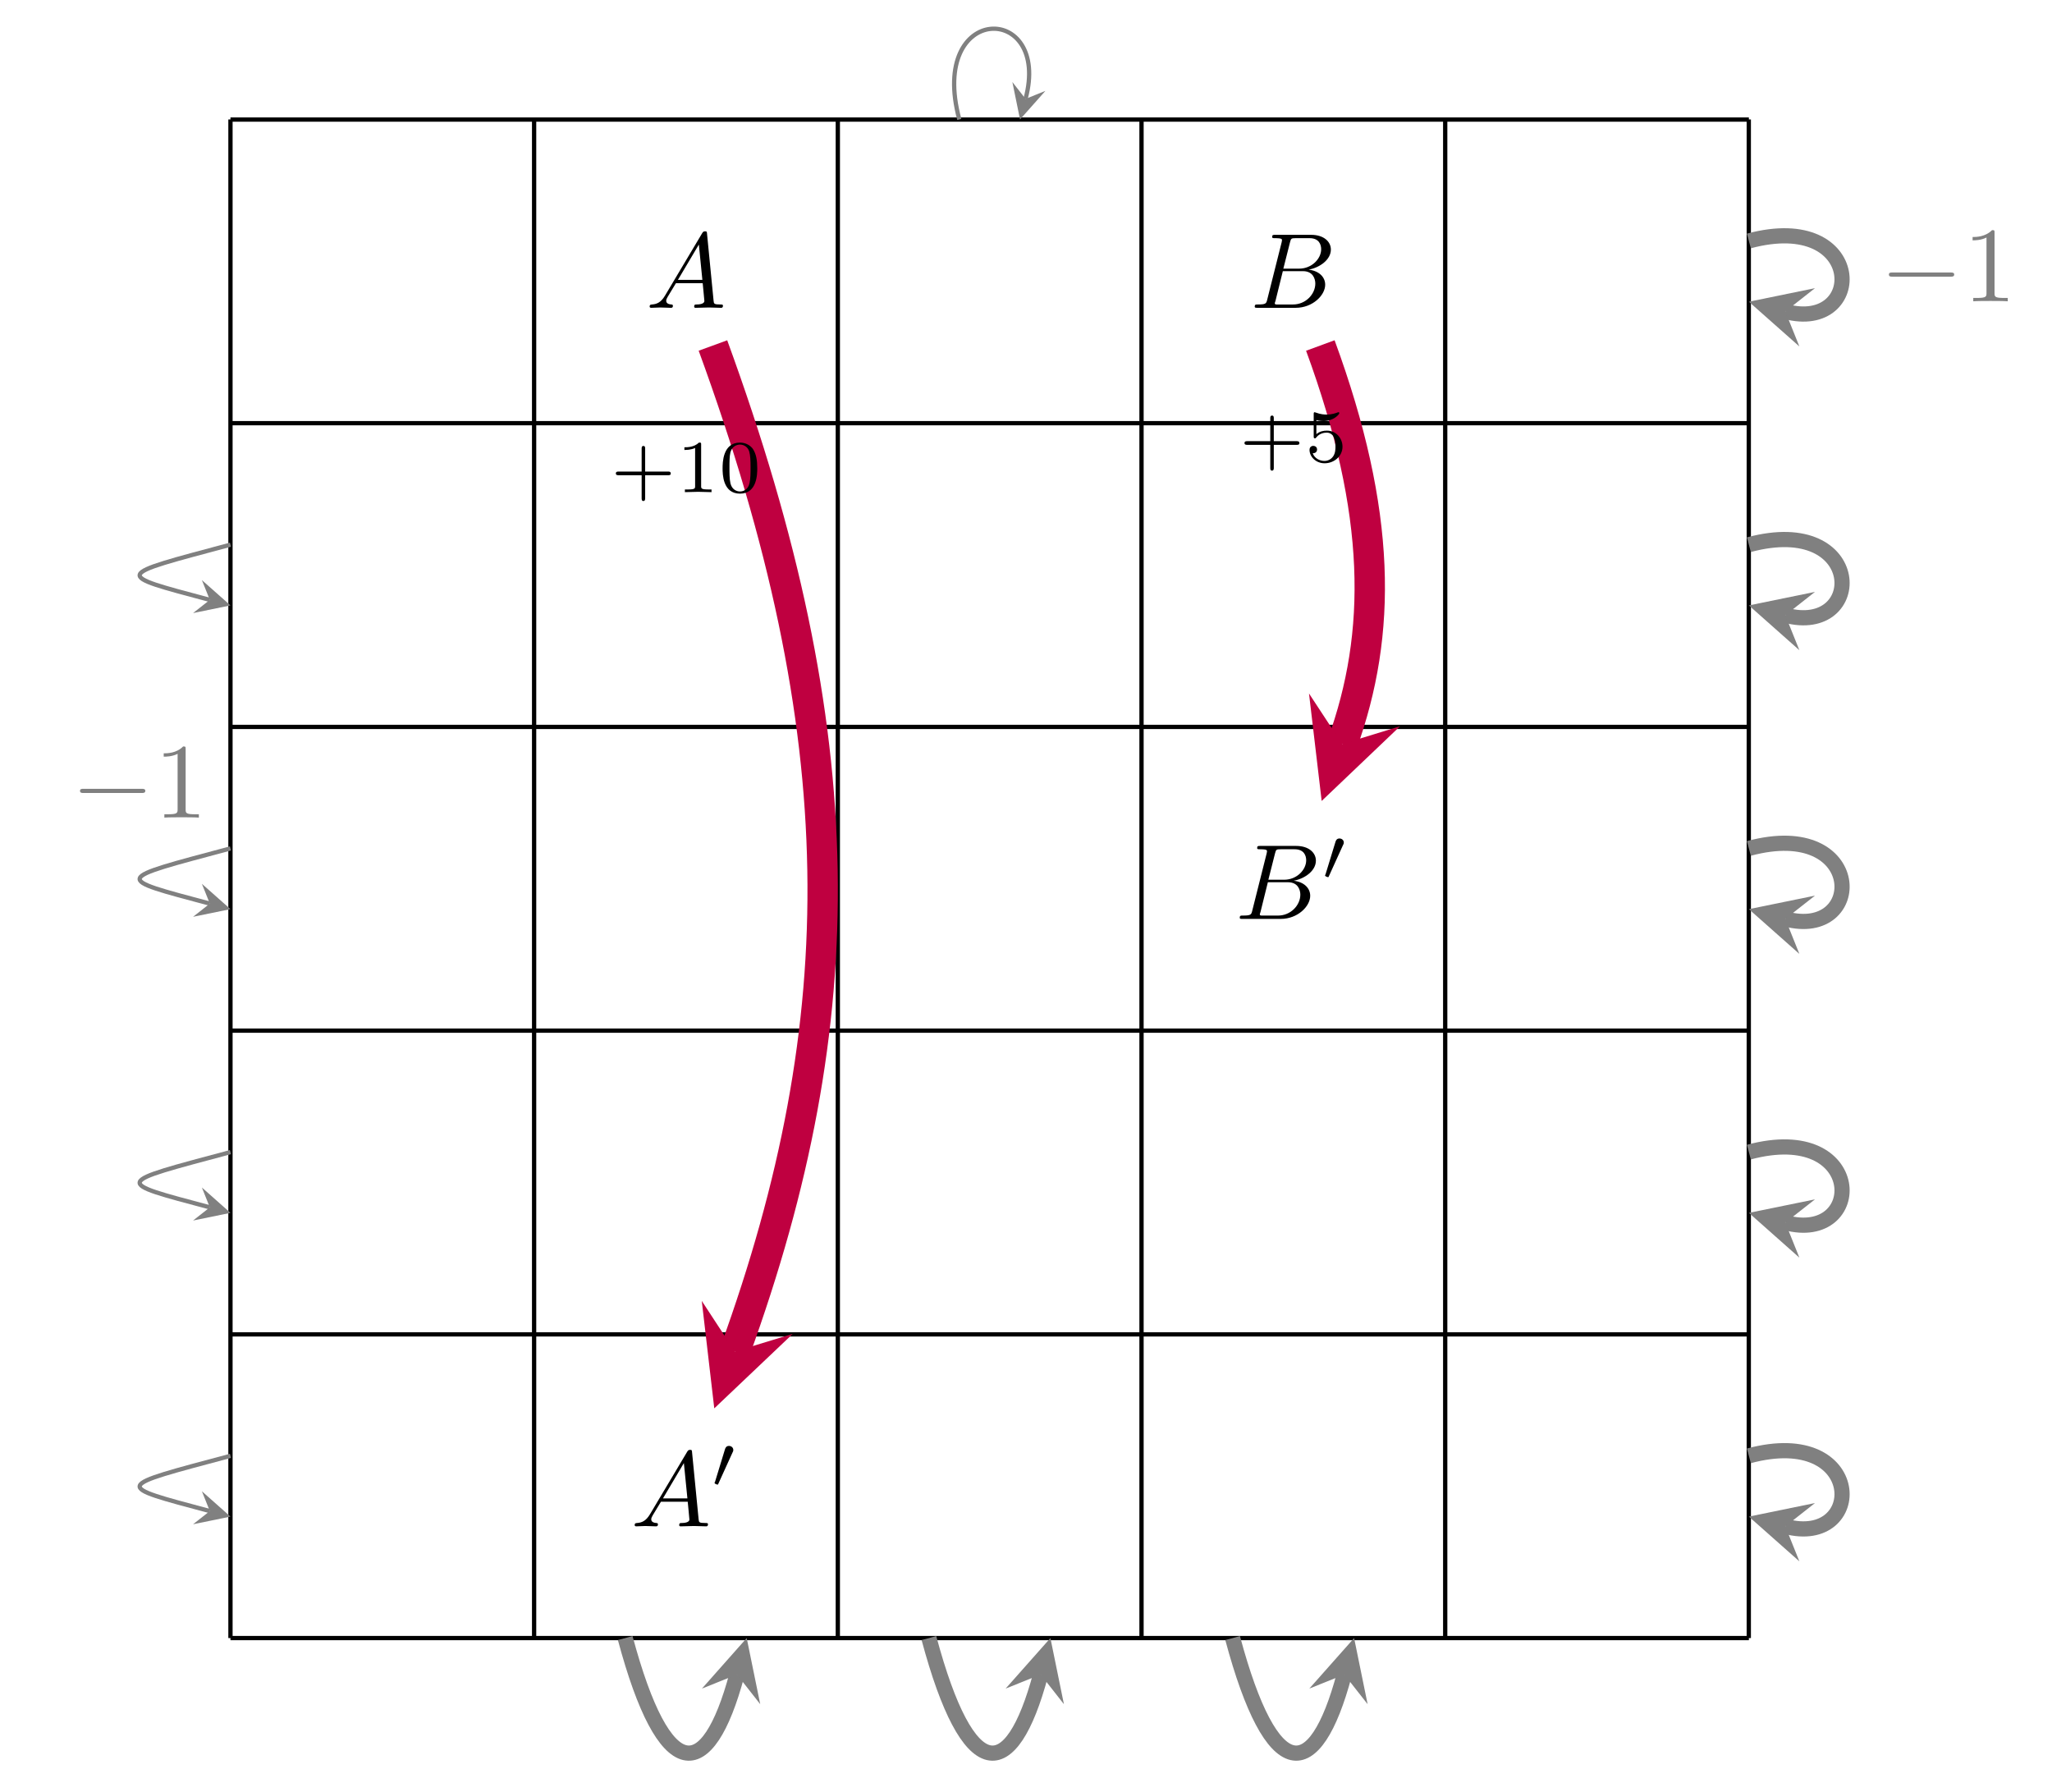 <?xml version="1.0" encoding="UTF-8"?>
<svg xmlns="http://www.w3.org/2000/svg" xmlns:xlink="http://www.w3.org/1999/xlink" width="191.537pt" height="167.283pt" viewBox="0 0 191.537 167.283" version="1.1">
<defs>
<g>
<symbol overflow="visible" id="glyph0-0">
<path style="stroke:none;" d=""/>
</symbol>
<symbol overflow="visible" id="glyph0-1">
<path style="stroke:none;" d="M 1.781 -1.141 C 1.391 -0.484 1 -0.344 0.562 -0.312 C 0.438 -0.297 0.344 -0.297 0.344 -0.109 C 0.344 -0.047 0.406 0 0.484 0 C 0.75 0 1.062 -0.031 1.328 -0.031 C 1.672 -0.031 2.016 0 2.328 0 C 2.391 0 2.516 0 2.516 -0.188 C 2.516 -0.297 2.438 -0.312 2.359 -0.312 C 2.141 -0.328 1.891 -0.406 1.891 -0.656 C 1.891 -0.781 1.953 -0.891 2.031 -1.031 L 2.797 -2.297 L 5.297 -2.297 C 5.312 -2.094 5.453 -0.734 5.453 -0.641 C 5.453 -0.344 4.938 -0.312 4.734 -0.312 C 4.594 -0.312 4.5 -0.312 4.5 -0.109 C 4.5 0 4.609 0 4.641 0 C 5.047 0 5.469 -0.031 5.875 -0.031 C 6.125 -0.031 6.766 0 7.016 0 C 7.062 0 7.188 0 7.188 -0.203 C 7.188 -0.312 7.094 -0.312 6.953 -0.312 C 6.344 -0.312 6.344 -0.375 6.312 -0.672 L 5.703 -6.891 C 5.688 -7.094 5.688 -7.141 5.516 -7.141 C 5.359 -7.141 5.312 -7.062 5.25 -6.969 Z M 2.984 -2.609 L 4.938 -5.906 L 5.266 -2.609 Z M 2.984 -2.609 "/>
</symbol>
<symbol overflow="visible" id="glyph0-2">
<path style="stroke:none;" d="M 1.594 -0.781 C 1.5 -0.391 1.469 -0.312 0.688 -0.312 C 0.516 -0.312 0.422 -0.312 0.422 -0.109 C 0.422 0 0.516 0 0.688 0 L 4.25 0 C 5.828 0 7 -1.172 7 -2.156 C 7 -2.875 6.422 -3.453 5.453 -3.562 C 6.484 -3.75 7.531 -4.484 7.531 -5.438 C 7.531 -6.172 6.875 -6.812 5.688 -6.812 L 2.328 -6.812 C 2.141 -6.812 2.047 -6.812 2.047 -6.609 C 2.047 -6.5 2.141 -6.5 2.328 -6.5 C 2.344 -6.5 2.531 -6.5 2.703 -6.484 C 2.875 -6.453 2.969 -6.453 2.969 -6.312 C 2.969 -6.281 2.953 -6.25 2.938 -6.125 Z M 3.094 -3.656 L 3.719 -6.125 C 3.812 -6.469 3.828 -6.5 4.25 -6.5 L 5.547 -6.5 C 6.422 -6.5 6.625 -5.906 6.625 -5.469 C 6.625 -4.594 5.766 -3.656 4.562 -3.656 Z M 2.656 -0.312 C 2.516 -0.312 2.5 -0.312 2.438 -0.312 C 2.328 -0.328 2.297 -0.344 2.297 -0.422 C 2.297 -0.453 2.297 -0.469 2.359 -0.641 L 3.047 -3.422 L 4.922 -3.422 C 5.875 -3.422 6.078 -2.688 6.078 -2.266 C 6.078 -1.281 5.188 -0.312 4 -0.312 Z M 2.656 -0.312 "/>
</symbol>
<symbol overflow="visible" id="glyph1-0">
<path style="stroke:none;" d=""/>
</symbol>
<symbol overflow="visible" id="glyph1-1">
<path style="stroke:none;" d="M 2.016 -3.297 C 2.078 -3.406 2.078 -3.469 2.078 -3.516 C 2.078 -3.734 1.891 -3.891 1.672 -3.891 C 1.406 -3.891 1.328 -3.672 1.297 -3.562 L 0.375 -0.547 C 0.359 -0.531 0.328 -0.453 0.328 -0.438 C 0.328 -0.359 0.547 -0.281 0.609 -0.281 C 0.656 -0.281 0.656 -0.297 0.703 -0.406 Z M 2.016 -3.297 "/>
</symbol>
<symbol overflow="visible" id="glyph2-0">
<path style="stroke:none;" d=""/>
</symbol>
<symbol overflow="visible" id="glyph2-1">
<path style="stroke:none;" d="M 3.219 -1.578 L 5.359 -1.578 C 5.453 -1.578 5.609 -1.578 5.609 -1.734 C 5.609 -1.922 5.453 -1.922 5.359 -1.922 L 3.219 -1.922 L 3.219 -4.062 C 3.219 -4.141 3.219 -4.312 3.062 -4.312 C 2.891 -4.312 2.891 -4.156 2.891 -4.062 L 2.891 -1.922 L 0.75 -1.922 C 0.656 -1.922 0.484 -1.922 0.484 -1.75 C 0.484 -1.578 0.641 -1.578 0.75 -1.578 L 2.891 -1.578 L 2.891 0.562 C 2.891 0.656 2.891 0.828 3.047 0.828 C 3.219 0.828 3.219 0.656 3.219 0.562 Z M 3.219 -1.578 "/>
</symbol>
<symbol overflow="visible" id="glyph2-2">
<path style="stroke:none;" d="M 1.078 -3.891 C 1.438 -3.797 1.641 -3.797 1.75 -3.797 C 2.672 -3.797 3.219 -4.422 3.219 -4.531 C 3.219 -4.609 3.172 -4.625 3.141 -4.625 C 3.125 -4.625 3.109 -4.625 3.078 -4.609 C 2.906 -4.547 2.547 -4.406 2.031 -4.406 C 1.828 -4.406 1.469 -4.422 1.016 -4.594 C 0.938 -4.625 0.922 -4.625 0.922 -4.625 C 0.828 -4.625 0.828 -4.547 0.828 -4.438 L 0.828 -2.391 C 0.828 -2.266 0.828 -2.188 0.938 -2.188 C 1 -2.188 1.016 -2.188 1.078 -2.281 C 1.375 -2.656 1.812 -2.719 2.047 -2.719 C 2.469 -2.719 2.656 -2.391 2.688 -2.328 C 2.812 -2.094 2.859 -1.828 2.859 -1.422 C 2.859 -1.219 2.859 -0.812 2.641 -0.5 C 2.469 -0.25 2.172 -0.078 1.828 -0.078 C 1.375 -0.078 0.906 -0.328 0.734 -0.797 C 1 -0.781 1.141 -0.953 1.141 -1.141 C 1.141 -1.438 0.875 -1.484 0.781 -1.484 C 0.781 -1.484 0.438 -1.484 0.438 -1.109 C 0.438 -0.484 1.016 0.141 1.844 0.141 C 2.734 0.141 3.516 -0.516 3.516 -1.406 C 3.516 -2.188 2.922 -2.906 2.062 -2.906 C 1.75 -2.906 1.391 -2.844 1.078 -2.578 Z M 1.078 -3.891 "/>
</symbol>
<symbol overflow="visible" id="glyph2-3">
<path style="stroke:none;" d="M 2.328 -4.438 C 2.328 -4.625 2.328 -4.625 2.125 -4.625 C 1.672 -4.188 1.047 -4.188 0.766 -4.188 L 0.766 -3.938 C 0.922 -3.938 1.391 -3.938 1.766 -4.125 L 1.766 -0.578 C 1.766 -0.344 1.766 -0.25 1.078 -0.25 L 0.812 -0.25 L 0.812 0 C 0.938 0 1.797 -0.031 2.047 -0.031 C 2.266 -0.031 3.141 0 3.297 0 L 3.297 -0.25 L 3.031 -0.25 C 2.328 -0.25 2.328 -0.344 2.328 -0.578 Z M 2.328 -4.438 "/>
</symbol>
<symbol overflow="visible" id="glyph2-4">
<path style="stroke:none;" d="M 3.594 -2.219 C 3.594 -2.984 3.5 -3.547 3.188 -4.031 C 2.969 -4.344 2.531 -4.625 1.984 -4.625 C 0.359 -4.625 0.359 -2.719 0.359 -2.219 C 0.359 -1.719 0.359 0.141 1.984 0.141 C 3.594 0.141 3.594 -1.719 3.594 -2.219 Z M 1.984 -0.062 C 1.656 -0.062 1.234 -0.25 1.094 -0.812 C 1 -1.219 1 -1.797 1 -2.312 C 1 -2.828 1 -3.359 1.094 -3.734 C 1.25 -4.281 1.688 -4.438 1.984 -4.438 C 2.359 -4.438 2.719 -4.203 2.844 -3.797 C 2.953 -3.422 2.969 -2.922 2.969 -2.312 C 2.969 -1.797 2.969 -1.281 2.875 -0.844 C 2.734 -0.203 2.266 -0.062 1.984 -0.062 Z M 1.984 -0.062 "/>
</symbol>
<symbol overflow="visible" id="glyph3-0">
<path style="stroke:none;" d=""/>
</symbol>
<symbol overflow="visible" id="glyph3-1">
<path style="stroke:none;" d="M 6.562 -2.297 C 6.734 -2.297 6.922 -2.297 6.922 -2.5 C 6.922 -2.688 6.734 -2.688 6.562 -2.688 L 1.172 -2.688 C 1 -2.688 0.828 -2.688 0.828 -2.5 C 0.828 -2.297 1 -2.297 1.172 -2.297 Z M 6.562 -2.297 "/>
</symbol>
<symbol overflow="visible" id="glyph4-0">
<path style="stroke:none;" d=""/>
</symbol>
<symbol overflow="visible" id="glyph4-1">
<path style="stroke:none;" d="M 2.938 -6.375 C 2.938 -6.625 2.938 -6.641 2.703 -6.641 C 2.078 -6 1.203 -6 0.891 -6 L 0.891 -5.688 C 1.094 -5.688 1.672 -5.688 2.188 -5.953 L 2.188 -0.781 C 2.188 -0.422 2.156 -0.312 1.266 -0.312 L 0.953 -0.312 L 0.953 0 C 1.297 -0.031 2.156 -0.031 2.562 -0.031 C 2.953 -0.031 3.828 -0.031 4.172 0 L 4.172 -0.312 L 3.859 -0.312 C 2.953 -0.312 2.938 -0.422 2.938 -0.781 Z M 2.938 -6.375 "/>
</symbol>
</g>
<clipPath id="clip1">
  <path d="M 38 132 L 89 132 L 89 167.281 L 38 167.281 Z M 38 132 "/>
</clipPath>
<clipPath id="clip2">
  <path d="M 66 132 L 118 132 L 118 167.281 L 66 167.281 Z M 66 132 "/>
</clipPath>
<clipPath id="clip3">
  <path d="M 95 132 L 146 132 L 146 167.281 L 95 167.281 Z M 95 132 "/>
</clipPath>
<clipPath id="clip4">
  <path d="M 143 1 L 191.535 1 L 191.535 50 L 143 50 Z M 143 1 "/>
</clipPath>
<clipPath id="clip5">
  <path d="M 143 30 L 191.535 30 L 191.535 78 L 143 78 Z M 143 30 "/>
</clipPath>
<clipPath id="clip6">
  <path d="M 143 58 L 191.535 58 L 191.535 107 L 143 107 Z M 143 58 "/>
</clipPath>
<clipPath id="clip7">
  <path d="M 143 87 L 191.535 87 L 191.535 135 L 143 135 Z M 143 87 "/>
</clipPath>
<clipPath id="clip8">
  <path d="M 143 115 L 191.535 115 L 191.535 163 L 143 163 Z M 143 115 "/>
</clipPath>
</defs>
<g id="surface1">
<path style="fill:none;stroke-width:0.399;stroke-linecap:butt;stroke-linejoin:miter;stroke:rgb(0%,0%,0%);stroke-opacity:1;stroke-miterlimit:10;" d="M 0.002 0.001 L 141.732 0.001 M 0.002 28.345 L 141.732 28.345 M 0.002 56.693 L 141.732 56.693 M 0.002 85.04 L 141.732 85.04 M 0.002 113.388 L 141.732 113.388 M 0.002 141.724 L 141.732 141.724 M 0.002 0.001 L 0.002 141.736 M 28.345 0.001 L 28.345 141.736 M 56.693 0.001 L 56.693 141.736 M 85.041 0.001 L 85.041 141.736 M 113.388 0.001 L 113.388 141.736 M 141.724 0.001 L 141.724 141.736 " transform="matrix(1,0,0,-1,21.51,152.884)"/>
<g style="fill:rgb(0%,0%,0%);fill-opacity:1;">
  <use xlink:href="#glyph0-1" x="60.294" y="28.729"/>
</g>
<g style="fill:rgb(0%,0%,0%);fill-opacity:1;">
  <use xlink:href="#glyph0-1" x="58.897" y="142.456"/>
</g>
<g style="fill:rgb(0%,0%,0%);fill-opacity:1;">
  <use xlink:href="#glyph1-1" x="66.369" y="138.84"/>
</g>
<path style="fill:none;stroke-width:2.835;stroke-linecap:butt;stroke-linejoin:miter;stroke:rgb(75%,0%,25%);stroke-opacity:1;stroke-miterlimit:10;" d="M 45.037 120.638 C 58.314 84.302 58.345 57.806 47.084 26.747 " transform="matrix(1,0,0,-1,21.51,152.884)"/>
<path style=" stroke:none;fill-rule:nonzero;fill:rgb(75%,0%,25%);fill-opacity:1;" d="M 66.672 131.445 L 73.996 124.492 L 68.594 126.137 L 65.504 121.414 "/>
<g style="fill:rgb(0%,0%,0%);fill-opacity:1;">
  <use xlink:href="#glyph0-2" x="116.695" y="28.729"/>
</g>
<g style="fill:rgb(0%,0%,0%);fill-opacity:1;">
  <use xlink:href="#glyph0-2" x="115.297" y="85.763"/>
</g>
<g style="fill:rgb(0%,0%,0%);fill-opacity:1;">
  <use xlink:href="#glyph1-1" x="123.354" y="82.147"/>
</g>
<path style="fill:none;stroke-width:2.835;stroke-linecap:butt;stroke-linejoin:miter;stroke:rgb(75%,0%,25%);stroke-opacity:1;stroke-miterlimit:10;" d="M 101.732 120.638 C 107.47 105.017 107.502 93.786 103.771 83.443 " transform="matrix(1,0,0,-1,21.51,152.884)"/>
<path style=" stroke:none;fill-rule:nonzero;fill:rgb(75%,0%,25%);fill-opacity:1;" d="M 123.367 74.754 L 130.68 67.785 L 125.281 69.441 L 122.184 64.723 "/>
<g style="fill:rgb(0%,0%,0%);fill-opacity:1;">
  <use xlink:href="#glyph2-1" x="115.679" y="43.097"/>
  <use xlink:href="#glyph2-2" x="121.795" y="43.097"/>
</g>
<g style="fill:rgb(0%,0%,0%);fill-opacity:1;">
  <use xlink:href="#glyph2-1" x="57.001" y="45.932"/>
  <use xlink:href="#glyph2-3" x="63.117" y="45.932"/>
  <use xlink:href="#glyph2-4" x="67.089" y="45.932"/>
</g>
<g clip-path="url(#clip1)" clip-rule="nonzero">
<path style="fill:none;stroke-width:1.417;stroke-linecap:butt;stroke-linejoin:miter;stroke:rgb(50%,50%,50%);stroke-opacity:1;stroke-miterlimit:10;" d="M 36.849 0.001 C 40.517 -13.69 44.521 -13.69 47.279 -3.401 " transform="matrix(1,0,0,-1,21.51,152.884)"/>
</g>
<path style=" stroke:none;fill-rule:nonzero;fill:rgb(50%,50%,50%);fill-opacity:1;" d="M 69.699 152.883 L 65.52 157.598 L 68.789 156.285 L 70.961 159.055 "/>
<g clip-path="url(#clip2)" clip-rule="nonzero">
<path style="fill:none;stroke-width:1.417;stroke-linecap:butt;stroke-linejoin:miter;stroke:rgb(50%,50%,50%);stroke-opacity:1;stroke-miterlimit:10;" d="M 65.197 0.001 C 68.865 -13.69 72.869 -13.69 75.627 -3.401 " transform="matrix(1,0,0,-1,21.51,152.884)"/>
</g>
<path style=" stroke:none;fill-rule:nonzero;fill:rgb(50%,50%,50%);fill-opacity:1;" d="M 98.047 152.883 L 93.867 157.598 L 97.137 156.285 L 99.309 159.055 "/>
<g clip-path="url(#clip3)" clip-rule="nonzero">
<path style="fill:none;stroke-width:1.417;stroke-linecap:butt;stroke-linejoin:miter;stroke:rgb(50%,50%,50%);stroke-opacity:1;stroke-miterlimit:10;" d="M 93.545 0.001 C 97.213 -13.69 101.217 -13.69 103.97 -3.401 " transform="matrix(1,0,0,-1,21.51,152.884)"/>
</g>
<path style=" stroke:none;fill-rule:nonzero;fill:rgb(50%,50%,50%);fill-opacity:1;" d="M 126.395 152.883 L 122.215 157.598 L 125.48 156.285 L 127.656 159.055 "/>
<g clip-path="url(#clip4)" clip-rule="nonzero">
<path style="fill:none;stroke-width:1.417;stroke-linecap:butt;stroke-linejoin:miter;stroke:rgb(50%,50%,50%);stroke-opacity:1;stroke-miterlimit:10;" d="M 141.732 130.396 C 152.685 133.329 152.685 121.79 145.135 123.814 " transform="matrix(1,0,0,-1,21.51,152.884)"/>
</g>
<path style=" stroke:none;fill-rule:nonzero;fill:rgb(50%,50%,50%);fill-opacity:1;" d="M 163.242 28.16 L 167.957 32.336 L 166.645 29.07 L 169.414 26.895 "/>
<g style="fill:rgb(50%,50%,50%);fill-opacity:1;">
  <use xlink:href="#glyph3-1" x="175.486" y="28.12"/>
</g>
<g style="fill:rgb(50%,50%,50%);fill-opacity:1;">
  <use xlink:href="#glyph4-1" x="183.235" y="28.12"/>
</g>
<g clip-path="url(#clip5)" clip-rule="nonzero">
<path style="fill:none;stroke-width:1.417;stroke-linecap:butt;stroke-linejoin:miter;stroke:rgb(50%,50%,50%);stroke-opacity:1;stroke-miterlimit:10;" d="M 141.732 102.048 C 152.685 104.982 152.685 93.443 145.135 95.466 " transform="matrix(1,0,0,-1,21.51,152.884)"/>
</g>
<path style=" stroke:none;fill-rule:nonzero;fill:rgb(50%,50%,50%);fill-opacity:1;" d="M 163.242 56.504 L 167.957 60.684 L 166.645 57.418 L 169.414 55.242 "/>
<path style="fill:none;stroke-width:0.399;stroke-linecap:butt;stroke-linejoin:miter;stroke:rgb(50%,50%,50%);stroke-opacity:1;stroke-miterlimit:10;" d="M 0.002 102.048 C -10.951 99.114 -10.951 99.314 -1.924 96.896 " transform="matrix(1,0,0,-1,21.51,152.884)"/>
<path style=" stroke:none;fill-rule:nonzero;fill:rgb(50%,50%,50%);fill-opacity:1;" d="M 21.512 56.504 L 18.844 54.141 L 19.586 55.988 L 18.02 57.219 "/>
<g clip-path="url(#clip6)" clip-rule="nonzero">
<path style="fill:none;stroke-width:1.417;stroke-linecap:butt;stroke-linejoin:miter;stroke:rgb(50%,50%,50%);stroke-opacity:1;stroke-miterlimit:10;" d="M 141.732 73.7 C 152.685 76.638 152.685 65.099 145.135 67.122 " transform="matrix(1,0,0,-1,21.51,152.884)"/>
</g>
<path style=" stroke:none;fill-rule:nonzero;fill:rgb(50%,50%,50%);fill-opacity:1;" d="M 163.242 84.852 L 167.957 89.031 L 166.645 85.762 L 169.414 83.59 "/>
<path style="fill:none;stroke-width:0.399;stroke-linecap:butt;stroke-linejoin:miter;stroke:rgb(50%,50%,50%);stroke-opacity:1;stroke-miterlimit:10;" d="M 0.002 73.7 C -10.951 70.767 -10.951 70.966 -1.924 68.548 " transform="matrix(1,0,0,-1,21.51,152.884)"/>
<path style=" stroke:none;fill-rule:nonzero;fill:rgb(50%,50%,50%);fill-opacity:1;" d="M 21.512 84.852 L 18.844 82.488 L 19.586 84.336 L 18.02 85.566 "/>
<g clip-path="url(#clip7)" clip-rule="nonzero">
<path style="fill:none;stroke-width:1.417;stroke-linecap:butt;stroke-linejoin:miter;stroke:rgb(50%,50%,50%);stroke-opacity:1;stroke-miterlimit:10;" d="M 141.732 45.357 C 152.685 48.29 152.685 36.751 145.135 38.775 " transform="matrix(1,0,0,-1,21.51,152.884)"/>
</g>
<path style=" stroke:none;fill-rule:nonzero;fill:rgb(50%,50%,50%);fill-opacity:1;" d="M 163.242 113.199 L 167.957 117.379 L 166.645 114.109 L 169.414 111.938 "/>
<path style="fill:none;stroke-width:0.399;stroke-linecap:butt;stroke-linejoin:miter;stroke:rgb(50%,50%,50%);stroke-opacity:1;stroke-miterlimit:10;" d="M 0.002 45.357 C -10.951 42.419 -10.951 42.618 -1.924 40.2 " transform="matrix(1,0,0,-1,21.51,152.884)"/>
<path style=" stroke:none;fill-rule:nonzero;fill:rgb(50%,50%,50%);fill-opacity:1;" d="M 21.512 113.199 L 18.844 110.832 L 19.586 112.684 L 18.02 113.914 "/>
<g clip-path="url(#clip8)" clip-rule="nonzero">
<path style="fill:none;stroke-width:1.417;stroke-linecap:butt;stroke-linejoin:miter;stroke:rgb(50%,50%,50%);stroke-opacity:1;stroke-miterlimit:10;" d="M 141.732 17.009 C 152.685 19.943 152.685 8.404 145.135 10.427 " transform="matrix(1,0,0,-1,21.51,152.884)"/>
</g>
<path style=" stroke:none;fill-rule:nonzero;fill:rgb(50%,50%,50%);fill-opacity:1;" d="M 163.242 141.547 L 167.957 145.723 L 166.645 142.457 L 169.414 140.281 "/>
<path style="fill:none;stroke-width:0.399;stroke-linecap:butt;stroke-linejoin:miter;stroke:rgb(50%,50%,50%);stroke-opacity:1;stroke-miterlimit:10;" d="M 0.002 17.009 C -10.951 14.075 -10.951 14.275 -1.924 11.853 " transform="matrix(1,0,0,-1,21.51,152.884)"/>
<path style=" stroke:none;fill-rule:nonzero;fill:rgb(50%,50%,50%);fill-opacity:1;" d="M 21.512 141.547 L 18.844 139.18 L 19.586 141.031 L 18.02 142.262 "/>
<path style="fill:none;stroke-width:0.399;stroke-linecap:butt;stroke-linejoin:miter;stroke:rgb(50%,50%,50%);stroke-opacity:1;stroke-miterlimit:10;" d="M 68.033 141.736 C 65.099 152.685 76.638 152.685 74.217 143.657 " transform="matrix(1,0,0,-1,21.51,152.884)"/>
<path style=" stroke:none;fill-rule:nonzero;fill:rgb(50%,50%,50%);fill-opacity:1;" d="M 95.211 11.148 L 97.578 8.484 L 95.727 9.227 L 94.496 7.656 "/>
<g style="fill:rgb(50%,50%,50%);fill-opacity:1;">
  <use xlink:href="#glyph3-1" x="6.641" y="76.309"/>
</g>
<g style="fill:rgb(50%,50%,50%);fill-opacity:1;">
  <use xlink:href="#glyph4-1" x="14.39" y="76.309"/>
</g>
</g>
</svg>

